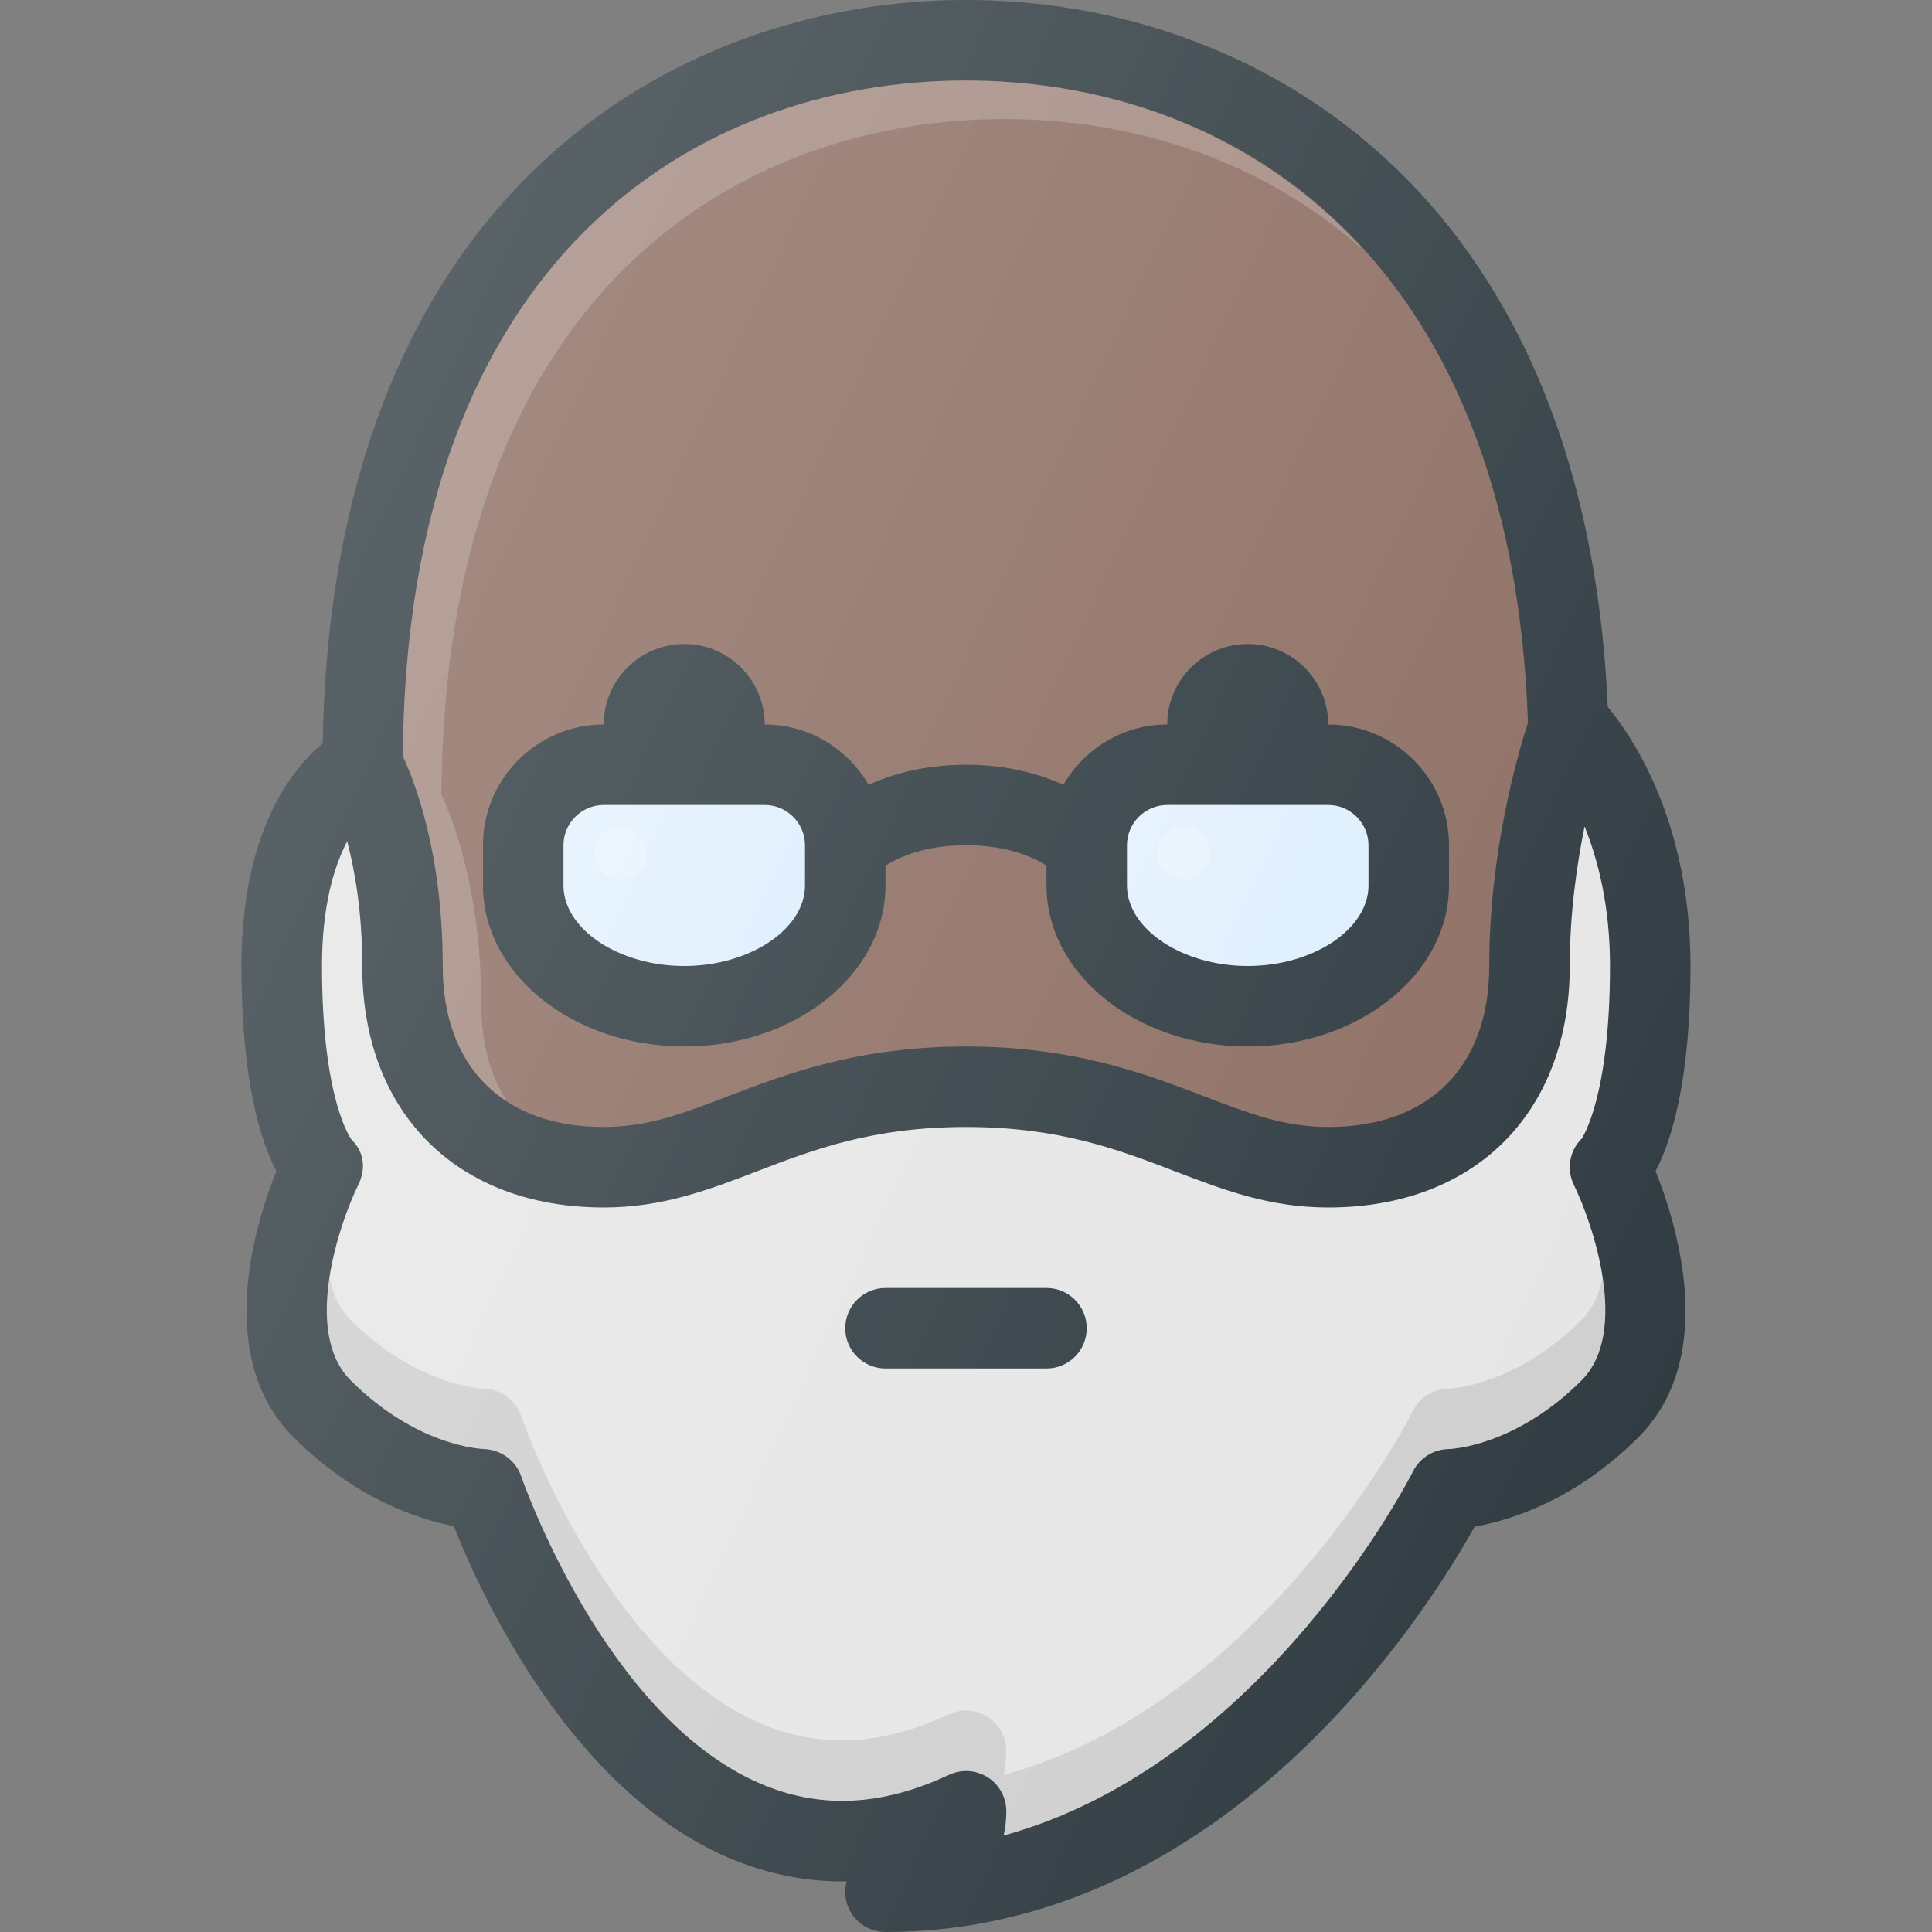 <svg xmlns="http://www.w3.org/2000/svg" enable-background="new 0 0 24 24" viewBox="0 0 24 24"><rect x="0" y="0" width="24" height="24" fill="#808080" stroke="none"/><path fill="#303c42" d="M21,12c0-1.807-0.736-2.867-1.028-3.218C19.683,2.327,15.559,0,12,0C8.358,0,4.122,2.432,4.01,9.234   C3.629,9.55,3,10.324,3,12c0,1.422,0.236,2.171,0.434,2.548c-0.261,0.649-0.783,2.31,0.213,3.306   c0.762,0.762,1.548,1.018,1.99,1.104c0.339,0.854,1.45,3.28,3.417,4.121c0.476,0.203,0.973,0.301,1.464,0.292   c-0.017,0.06-0.021,0.123-0.015,0.188C10.532,23.81,10.746,24,11,24c4.234,0,6.734-3.987,7.318-5.035   c0.434-0.077,1.247-0.323,2.035-1.111c0.996-0.996,0.474-2.656,0.213-3.306C20.764,14.171,21,13.422,21,12z"/><path fill="#8d6e63" d="M12,1c3.286,0,6.781,2.118,6.981,7.978c-0.13,0.4-0.481,1.61-0.481,3.022c0,1.252-0.748,2-2,2   c-0.546,0-0.988-0.169-1.548-0.384C14.235,13.342,13.343,13,12,13s-2.235,0.342-2.952,0.616C8.488,13.831,8.046,14,7.5,14   c-1.252,0-2-0.748-2-2c0-1.396-0.346-2.286-0.496-2.607C5.047,3.211,8.636,1,12,1z"/><path fill="#fff" d="M5.979,12.479c0-1.396-0.346-2.286-0.496-2.607   c0.043-6.182,3.632-8.393,6.996-8.393c1.573,0,3.191,0.493,4.476,1.643C15.61,1.627,13.777,1,12,1C8.636,1,5.047,3.211,5.004,9.393   C5.154,9.714,5.5,10.604,5.5,12c0,0.772,0.286,1.35,0.798,1.682C6.091,13.364,5.979,12.959,5.979,12.479z" enable-background="new" opacity=".2"/><path fill="#e6e6e6" d="M19.552,14.721c0.23,0.471,0.696,1.824,0.095,2.426c-0.82,0.82-1.622,0.853-1.65,0.854   c-0.188,0.002-0.36,0.108-0.444,0.277c-0.021,0.042-1.841,3.632-5.085,4.523c0.021-0.094,0.033-0.194,0.033-0.301   c0-0.171-0.087-0.33-0.231-0.422c-0.145-0.091-0.324-0.103-0.48-0.031c-0.835,0.391-1.6,0.427-2.339,0.112   c-1.94-0.827-2.966-3.79-2.976-3.819C6.408,18.142,6.219,18.006,6.01,18c-0.033-0.001-0.835-0.033-1.655-0.854   c-0.602-0.602-0.136-1.955,0.095-2.426c0.096-0.194,0.077-0.406-0.078-0.557C4.366,14.159,4,13.684,4,12   c0-0.751,0.15-1.235,0.313-1.549C4.411,10.827,4.5,11.343,4.5,12c0,1.822,1.178,3,3,3c0.731,0,1.302-0.219,1.905-0.45   C10.111,14.279,10.842,14,12,14s1.889,0.279,2.595,0.55C15.199,14.781,15.769,15,16.5,15c1.822,0,3-1.178,3-3   c0-0.647,0.086-1.248,0.184-1.734C19.854,10.692,20,11.261,20,12c0,1.652-0.353,2.142-0.349,2.142   C19.496,14.292,19.456,14.526,19.552,14.721z"/><path d="M19.646,16.396c-0.82,0.82-1.622,0.853-1.65,0.854   c-0.188,0.002-0.36,0.108-0.444,0.277c-0.021,0.042-1.841,3.632-5.085,4.523c0.021-0.094,0.033-0.194,0.033-0.301   c0-0.171-0.087-0.33-0.231-0.422c-0.145-0.091-0.324-0.103-0.48-0.031c-0.835,0.391-1.6,0.427-2.339,0.112   c-1.94-0.827-2.966-3.79-2.976-3.819c-0.067-0.198-0.256-0.334-0.465-0.34c-0.033-0.001-0.835-0.033-1.655-0.854   c-0.142-0.142-0.221-0.328-0.261-0.531c-0.074,0.479-0.044,0.977,0.261,1.281c0.82,0.82,1.622,0.853,1.655,0.854   c0.209,0.006,0.397,0.142,0.465,0.34c0.01,0.029,1.035,2.992,2.976,3.819c0.739,0.314,1.504,0.278,2.339-0.112   c0.156-0.071,0.336-0.06,0.48,0.031c0.145,0.092,0.231,0.251,0.231,0.422c0,0.106-0.012,0.207-0.033,0.301   c3.244-0.892,5.064-4.481,5.085-4.523c0.084-0.169,0.256-0.275,0.444-0.277c0.028-0.001,0.83-0.033,1.65-0.854   c0.305-0.305,0.335-0.803,0.261-1.281C19.867,16.069,19.788,16.255,19.646,16.396z" enable-background="new" opacity=".1"/><path fill="#303c42" d="M8.5,13c1.379,0,2.5-0.897,2.5-2v-0.247c0.169-0.105,0.486-0.253,1-0.253   c0.516,0,0.834,0.149,1,0.252V11c0,1.103,1.121,2,2.5,2s2.5-0.897,2.5-2v-0.5C18,9.673,17.327,9,16.5,9c0-0.552-0.448-1-1-1   s-1,0.448-1,1c-0.552,0-1.03,0.303-1.29,0.748C12.91,9.617,12.522,9.5,12,9.5s-0.91,0.117-1.21,0.248C10.53,9.303,10.052,9,9.5,9   c0-0.552-0.448-1-1-1s-1,0.448-1,1C6.673,9,6,9.673,6,10.5V11C6,12.103,7.121,13,8.5,13z"/><path fill="#ddeefd" d="M14 10.5c0-.275.225-.5.5-.5h2c.275 0 .5.225.5.5V11c0 .542-.687 1-1.5 1S14 11.542 14 11V10.5zM7 10.5C7 10.225 7.225 10 7.5 10h2c.275 0 .5.225.5.5V11c0 .542-.687 1-1.5 1S7 11.542 7 11V10.5z"/><linearGradient id="a" x1="14.092" x2="16.846" y1="13.808" y2="12.524" gradientTransform="matrix(1 0 0 -1 0 24)" gradientUnits="userSpaceOnUse"><stop offset="0" stop-color="#fff" stop-opacity=".2"/><stop offset="1" stop-color="#fff" stop-opacity="0"/></linearGradient><path fill="url(#a)" d="M14,10.5c0-0.275,0.225-0.5,0.5-0.5h2c0.275,0,0.5,0.225,0.5,0.5V11c0,0.542-0.687,1-1.5,1   S14,11.542,14,11V10.5z"/><linearGradient id="b" x1="7.092" x2="9.846" y1="13.808" y2="12.524" gradientTransform="matrix(1 0 0 -1 0 24)" gradientUnits="userSpaceOnUse"><stop offset="0" stop-color="#fff" stop-opacity=".2"/><stop offset="1" stop-color="#fff" stop-opacity="0"/></linearGradient><path fill="url(#b)" d="M7,10.5C7,10.225,7.225,10,7.5,10h2c0.275,0,0.5,0.225,0.5,0.5V11c0,0.542-0.687,1-1.5,1   S7,11.542,7,11V10.5z"/><path fill="#303c42" d="M13,16h-2c-0.276,0-0.5,0.224-0.5,0.5S10.724,17,11,17h2c0.276,0,0.5-0.224,0.5-0.5S13.276,16,13,16   z"/><circle cx="7.706" cy="10.6" r=".329" fill="#fff" enable-background="new" opacity=".2"/><circle cx="14.706" cy="10.6" r=".329" fill="#fff" enable-background="new" opacity=".2"/><linearGradient id="c" x1="3.416" x2="21.267" y1="16.161" y2="7.837" gradientTransform="matrix(1 0 0 -1 0 24)" gradientUnits="userSpaceOnUse"><stop offset="0" stop-color="#fff" stop-opacity=".2"/><stop offset="1" stop-color="#fff" stop-opacity="0"/></linearGradient><path fill="url(#c)" d="M21,12c0-1.807-0.736-2.867-1.028-3.218C19.683,2.327,15.559,0,12,0   C8.358,0,4.122,2.432,4.01,9.234C3.629,9.55,3,10.324,3,12c0,1.422,0.236,2.171,0.434,2.548c-0.261,0.649-0.783,2.31,0.213,3.306   c0.762,0.762,1.548,1.018,1.99,1.104c0.339,0.854,1.45,3.28,3.417,4.121c0.476,0.203,0.973,0.301,1.464,0.292   c-0.017,0.06-0.021,0.123-0.015,0.188C10.532,23.81,10.746,24,11,24c4.234,0,6.734-3.987,7.318-5.035   c0.434-0.077,1.247-0.323,2.035-1.111c0.996-0.996,0.474-2.656,0.213-3.306C20.764,14.171,21,13.422,21,12z"/></svg>